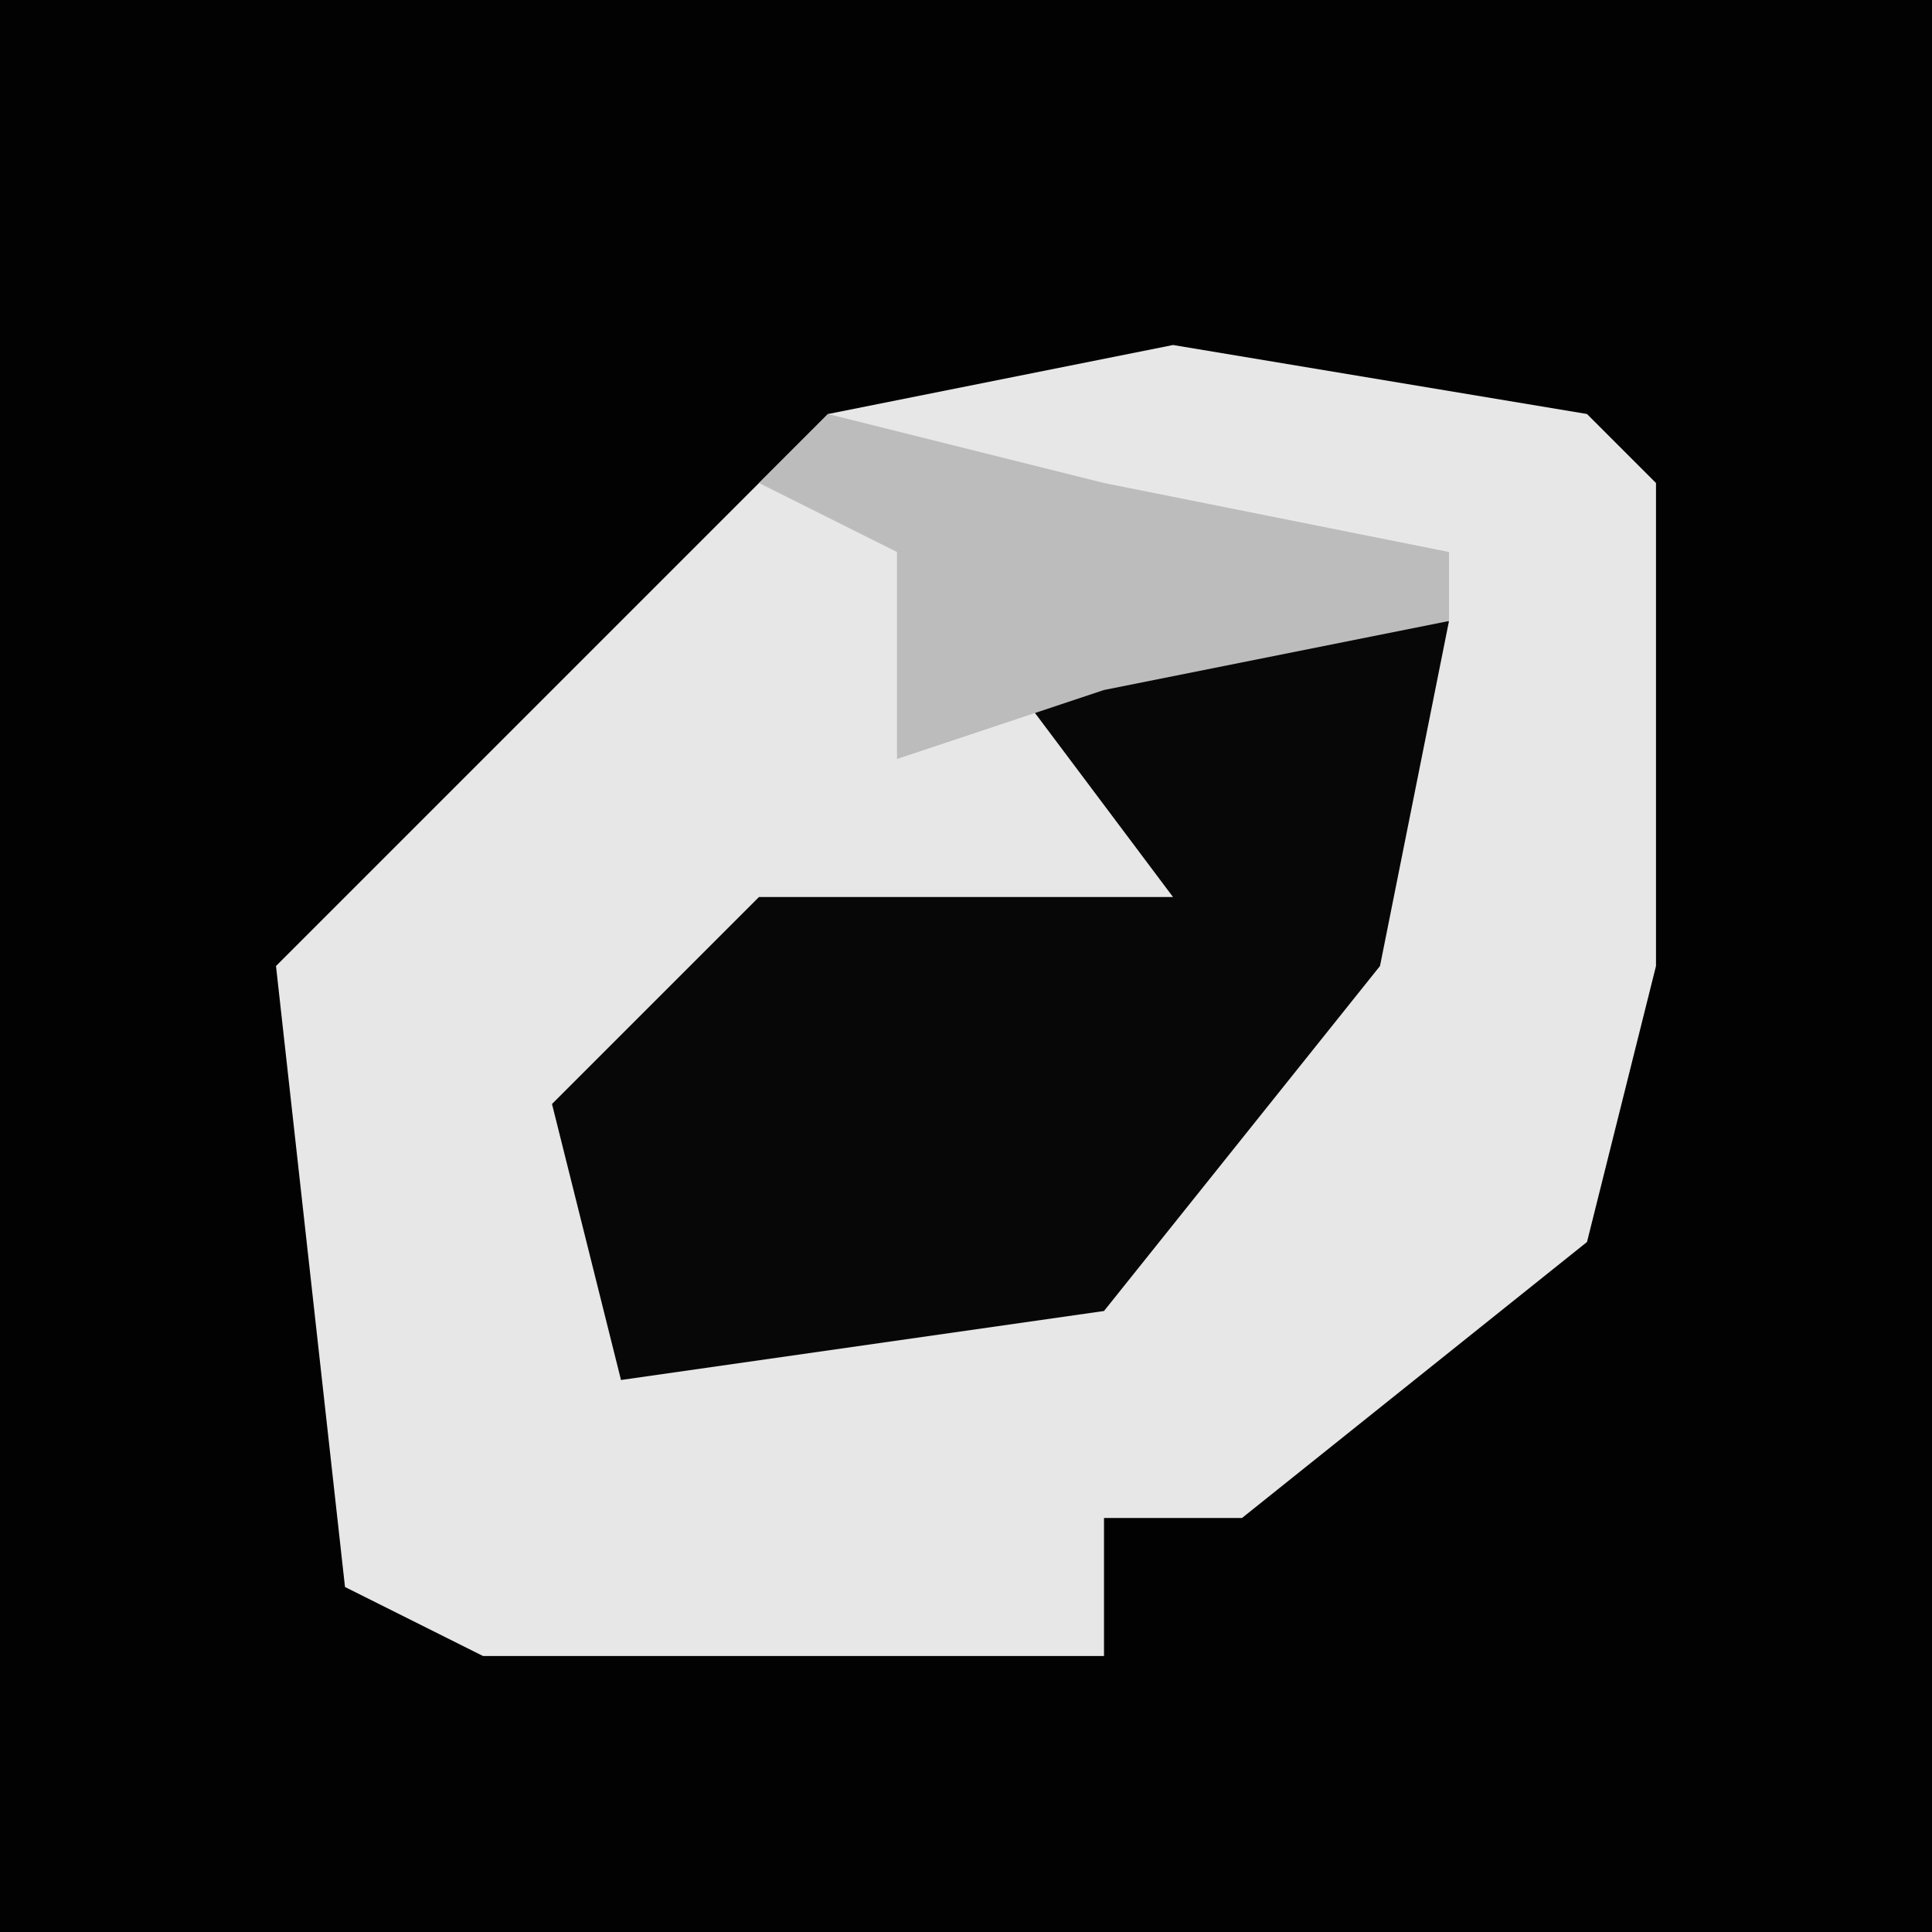 <?xml version="1.0" encoding="UTF-8"?>
<svg version="1.1" xmlns="http://www.w3.org/2000/svg" width="28" height="28">
<path d="M0,0 L28,0 L28,28 L0,28 Z " fill="#020202" transform="translate(0,0)"/>
<path d="M0,0 L6,1 L7,2 L7,9 L6,13 L1,17 L-1,17 L-1,19 L-10,19 L-12,18 L-13,9 L-10,6 L-5,1 Z " fill="#E7E7E7" transform="translate(17,5)"/>
<path d="M0,0 L7,0 L6,5 L2,10 L-5,11 L-6,7 L-3,4 L3,4 Z " fill="#070707" transform="translate(14,9)"/>
<path d="M0,0 L4,1 L9,2 L9,3 L4,4 L1,5 L1,2 L-1,1 Z " fill="#BCBCBC" transform="translate(12,6)"/>
</svg>
